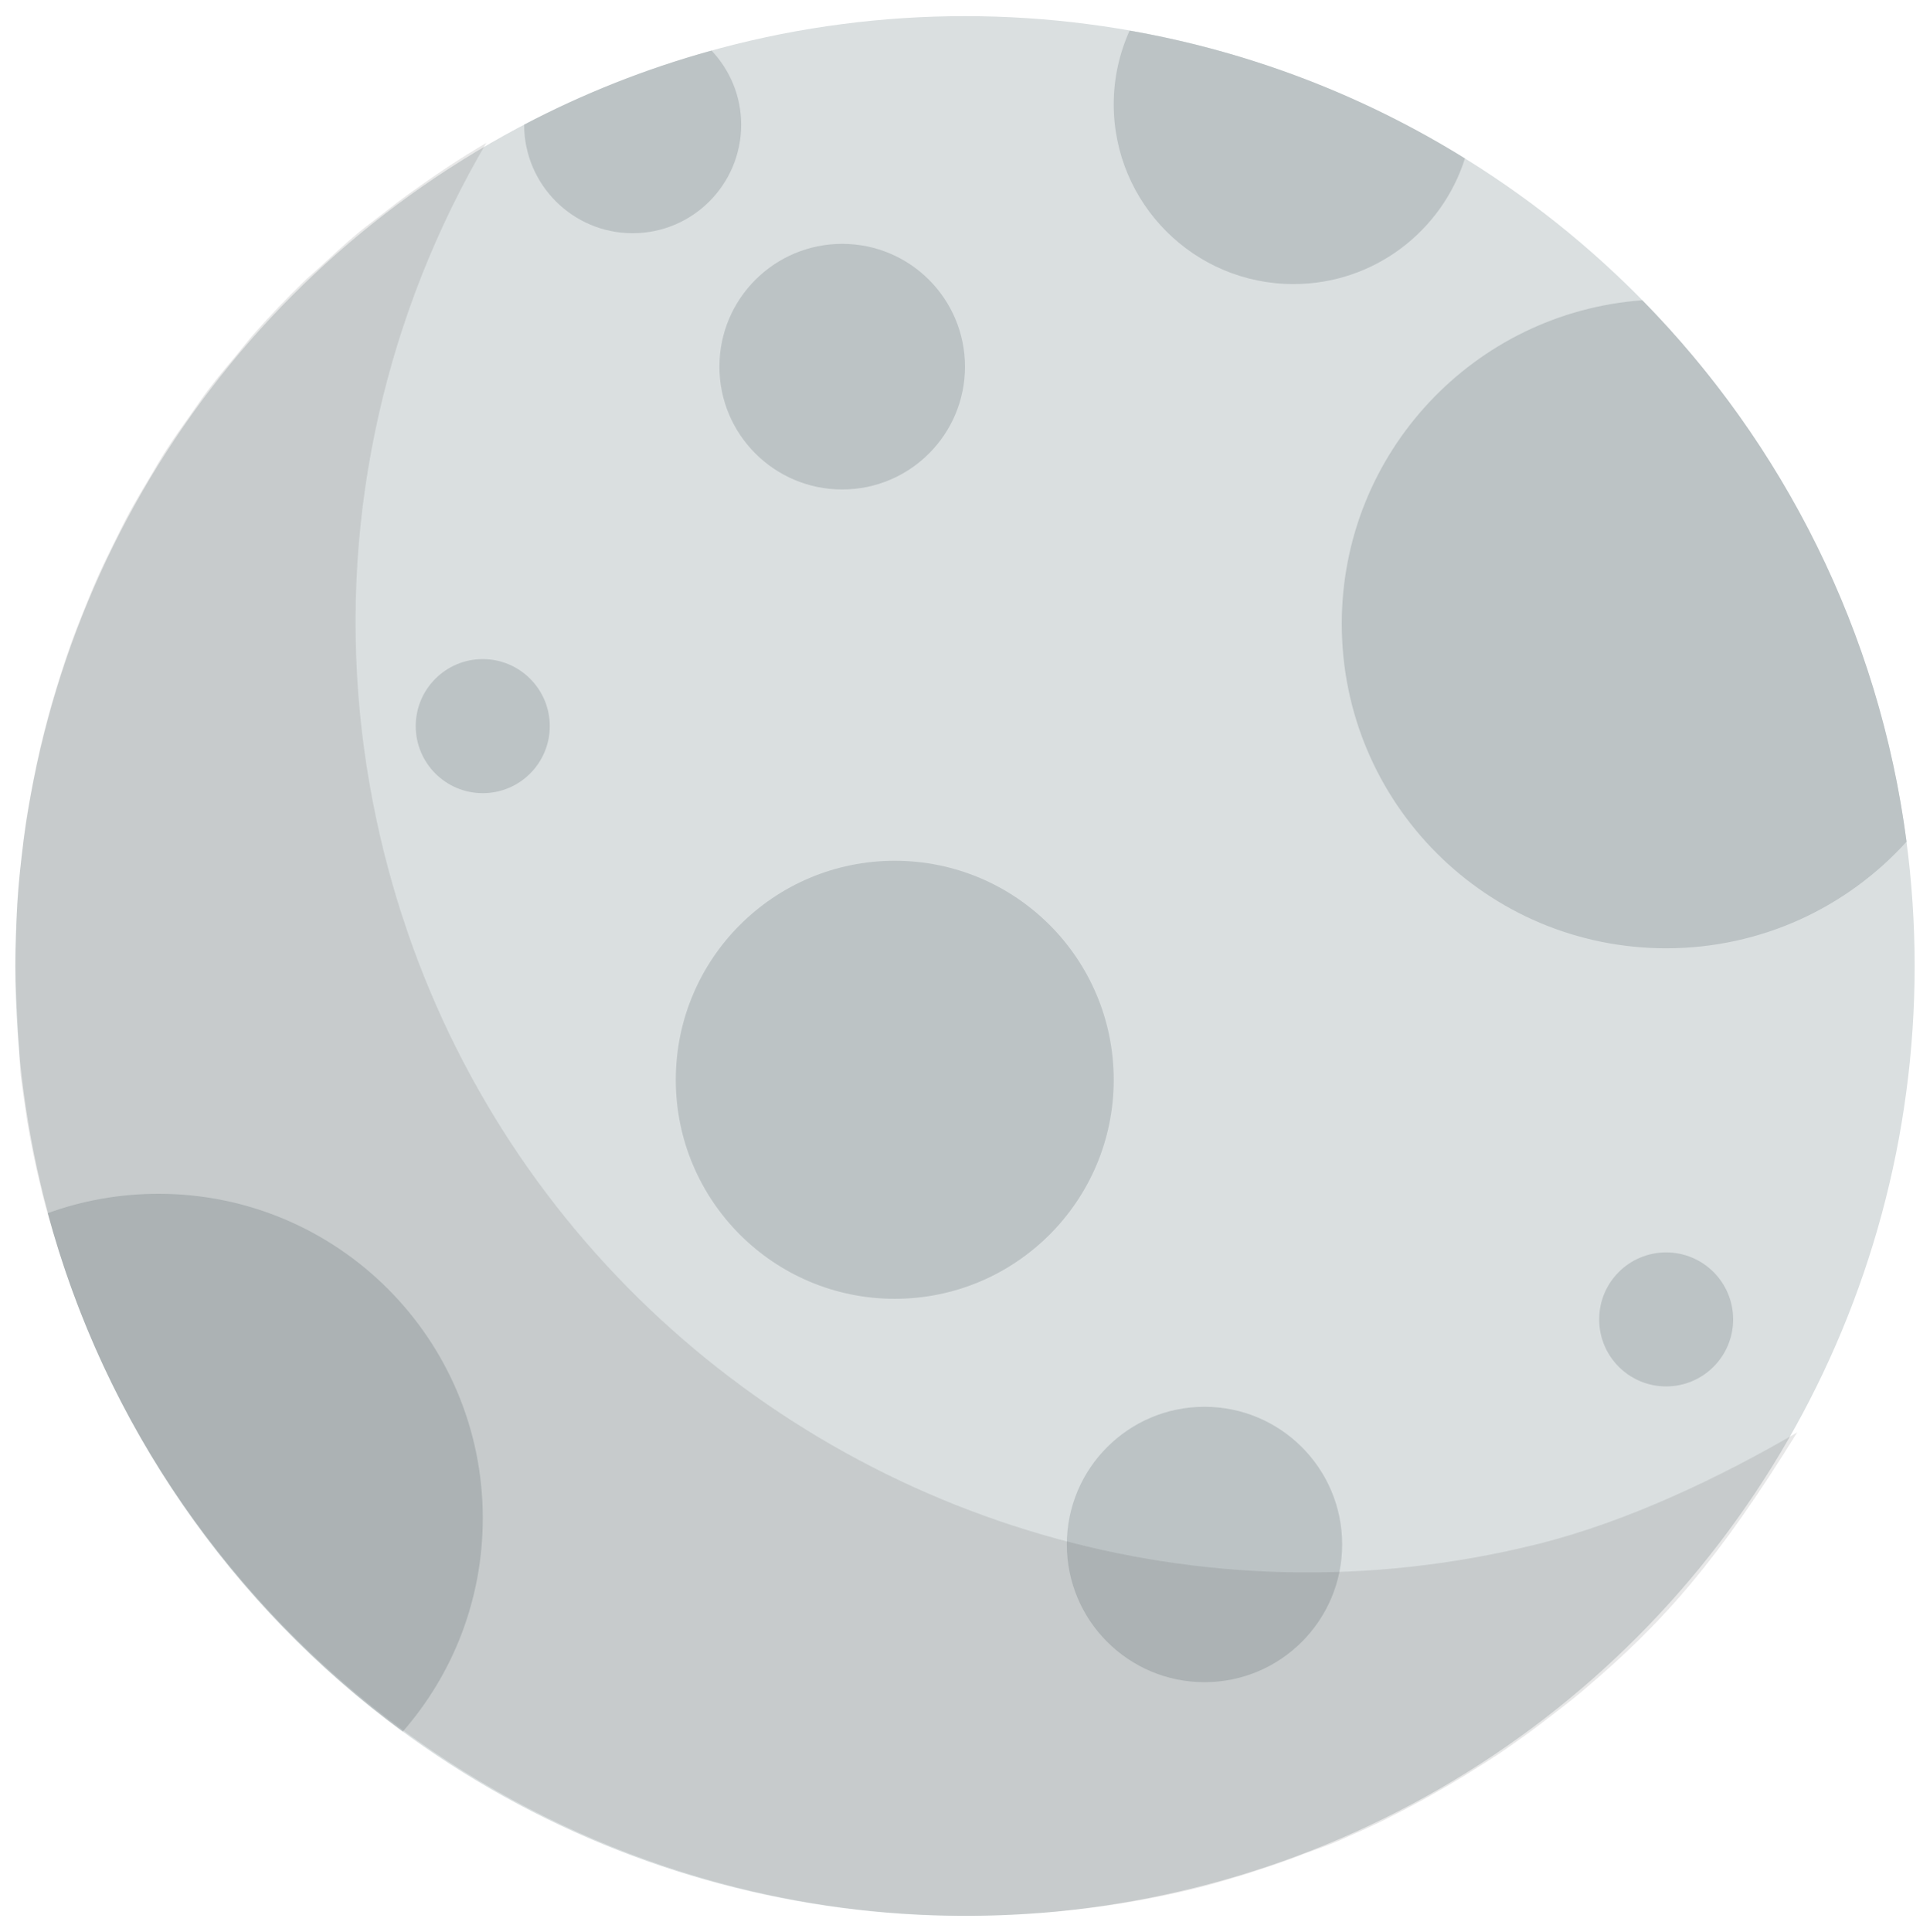 <?xml version="1.0" encoding="utf-8"?>
<!-- Generator: Adobe Illustrator 16.0.4, SVG Export Plug-In . SVG Version: 6.00 Build 0)  -->
<!DOCTYPE svg PUBLIC "-//W3C//DTD SVG 1.1//EN" "http://www.w3.org/Graphics/SVG/1.1/DTD/svg11.dtd">
<svg version="1.1" id="圖層_1" xmlns="http://www.w3.org/2000/svg" xmlns:xlink="http://www.w3.org/1999/xlink" x="0px" y="0px"
	 width="74.473px" height="74.533px" viewBox="0 0 74.473 74.533" enable-background="new 0 0 74.473 74.533" xml:space="preserve">
<g>
	<circle fill="#DADFE0" cx="37.236" cy="37.267" r="36.645"/>
	<g>
		<path fill="#BCC3C5" d="M63.372,11.584c-6.483,0.472-11.597,5.88-11.597,12.483c0,6.913,5.604,12.517,12.519,12.517
			c3.677,0,6.984-1.587,9.274-4.112C72.513,24.382,68.815,17.123,63.372,11.584z"/>
		<path fill="#BCC3C5" d="M6.114,46.054c-1.498,0-2.936,0.262-4.268,0.746c2.186,8.131,7.098,15.146,13.697,20.001
			c1.922-2.2,3.086-5.079,3.086-8.231C18.63,51.656,13.026,46.054,6.114,46.054z"/>
		<circle fill="#BCC3C5" cx="46.478" cy="59.583" r="5.312"/>
		<circle fill="#BCC3C5" cx="18.628" cy="28.013" r="2.586"/>
		<circle fill="#BCC3C5" cx="64.292" cy="50.9" r="2.585"/>
		<circle fill="#BCC3C5" cx="34.526" cy="41.656" r="8.449"/>
		<circle fill="#BCC3C5" cx="32.498" cy="14.145" r="4.738"/>
	</g>
	<path opacity="0.1" fill="#1D1D1B" enable-background="new    " d="M59.334,59.567c-6.523,1.623-13.07,1.388-19.094-0.357
		C28.097,55.692,18.1,46.017,14.819,32.895c-0.447-1.793-0.756-3.589-0.929-5.374c-0.763-7.849,1.062-15.513,4.878-22.01
		c-0.002,0.002-0.003,0.002-0.005,0.003c-1.017,0.594-1.987,1.245-2.932,1.926c-0.386,0.277-0.76,0.567-1.131,0.857
		c-0.301,0.235-0.608,0.458-0.9,0.702c-0.488,0.407-0.951,0.836-1.415,1.266c-0.226,0.209-0.465,0.406-0.684,0.618
		c-0.664,0.646-1.302,1.314-1.913,2.006c-0.213,0.241-0.407,0.501-0.614,0.748c-0.392,0.468-0.786,0.934-1.154,1.419
		c-0.238,0.317-0.458,0.648-0.688,0.972c-0.31,0.437-0.62,0.87-0.908,1.319c-0.229,0.353-0.438,0.718-0.651,1.079
		c-0.262,0.438-0.523,0.876-0.768,1.326C4.8,20.129,4.611,20.516,4.42,20.9c-0.224,0.449-0.444,0.9-0.649,1.359
		c-0.177,0.396-0.34,0.798-0.503,1.2c-0.188,0.464-0.371,0.93-0.54,1.401c-0.146,0.409-0.282,0.824-0.414,1.239
		c-0.151,0.479-0.297,0.96-0.429,1.443c-0.115,0.421-0.223,0.843-0.323,1.269c-0.115,0.493-0.219,0.991-0.313,1.491
		c-0.081,0.426-0.16,0.852-0.228,1.281c-0.079,0.511-0.141,1.027-0.196,1.542c-0.049,0.428-0.098,0.853-0.129,1.283
		c-0.041,0.532-0.057,1.068-0.072,1.604c-0.014,0.419-0.032,0.839-0.03,1.261c0.003,0.562,0.033,1.128,0.062,1.695
		c0.021,0.4,0.029,0.799,0.062,1.2c0.054,0.625,0.021,0.909,0.107,1.535c0.037,0.286,0.137,0.993,0.183,1.278
		c0.01,0.061,0.014,0.121,0.024,0.182c0.151,0.92,0.326,1.766,0.553,2.684c0.014,0.055,0.021,0.106,0.034,0.159
		c0.177,0.708,0.394,1.44,0.608,2.127v0.001c4.824,15.398,19.123,25.66,34.778,25.773c3.027,0.021,6.146-0.315,9.223-1.082
		c0.619-0.155,1.238-0.342,1.842-0.523c0.127-0.039,0.25-0.084,0.377-0.125c0.476-0.15,0.947-0.312,1.414-0.482
		c0.146-0.053,0.289-0.113,0.435-0.168c0.44-0.166,0.885-0.312,1.313-0.492c0.138-0.057,0.271-0.122,0.404-0.18
		c0.434-0.188,0.853-0.377,1.275-0.58c0.121-0.058,0.235-0.121,0.354-0.181c0.435-0.215,0.928-0.478,1.353-0.709
		c0.096-0.051,0.186-0.106,0.278-0.159c0.441-0.246,0.857-0.49,1.287-0.752c0.074-0.045,0.144-0.093,0.215-0.138
		c0.447-0.276,0.849-0.528,1.279-0.823c0.053-0.035,0.104-0.074,0.156-0.109c0.447-0.311,0.848-0.6,1.279-0.928
		c0.028-0.023,0.059-0.05,0.09-0.07c0.45-0.346,1.002-0.764,1.436-1.129c0.014-0.012,0.027-0.024,0.041-0.036
		c3.207-2.702,5.267-5.106,8.295-9.984C66.412,56.974,62.809,58.702,59.334,59.567z"/>
	<g>
		<path fill="none" d="M56.528,6.113c-0.888,2.809-3.514,4.846-6.615,4.846c-3.832,0-6.938-3.106-6.938-6.938
			c0-1.013,0.222-1.972,0.612-2.84c-2.064-0.361-4.185-0.56-6.352-0.56c-3.388,0-6.664,0.469-9.777,1.33
			C28.161,2.701,28.6,3.701,28.6,4.81c0,2.312-1.875,4.188-4.188,4.188s-4.187-1.874-4.188-4.186
			C8.555,10.94,0.591,23.17,0.591,37.267c0,20.238,16.406,36.645,36.645,36.645c20.239,0,36.646-16.407,36.646-36.645
			C73.881,24.108,66.943,12.576,56.528,6.113z"/>
		<path fill="#BCC3C5" d="M49.912,10.959c3.102,0,5.728-2.037,6.615-4.846C52.639,3.7,48.266,2,43.587,1.182
			c-0.391,0.868-0.612,1.827-0.612,2.84C42.975,7.853,46.08,10.959,49.912,10.959z"/>
		<path fill="#BCC3C5" d="M24.412,8.997c2.312,0,4.188-1.875,4.188-4.188c0-1.108-0.438-2.109-1.142-2.858
			c-2.532,0.7-4.953,1.662-7.233,2.859C20.226,7.123,22.1,8.997,24.412,8.997z"/>
	</g>
</g>
</svg>
